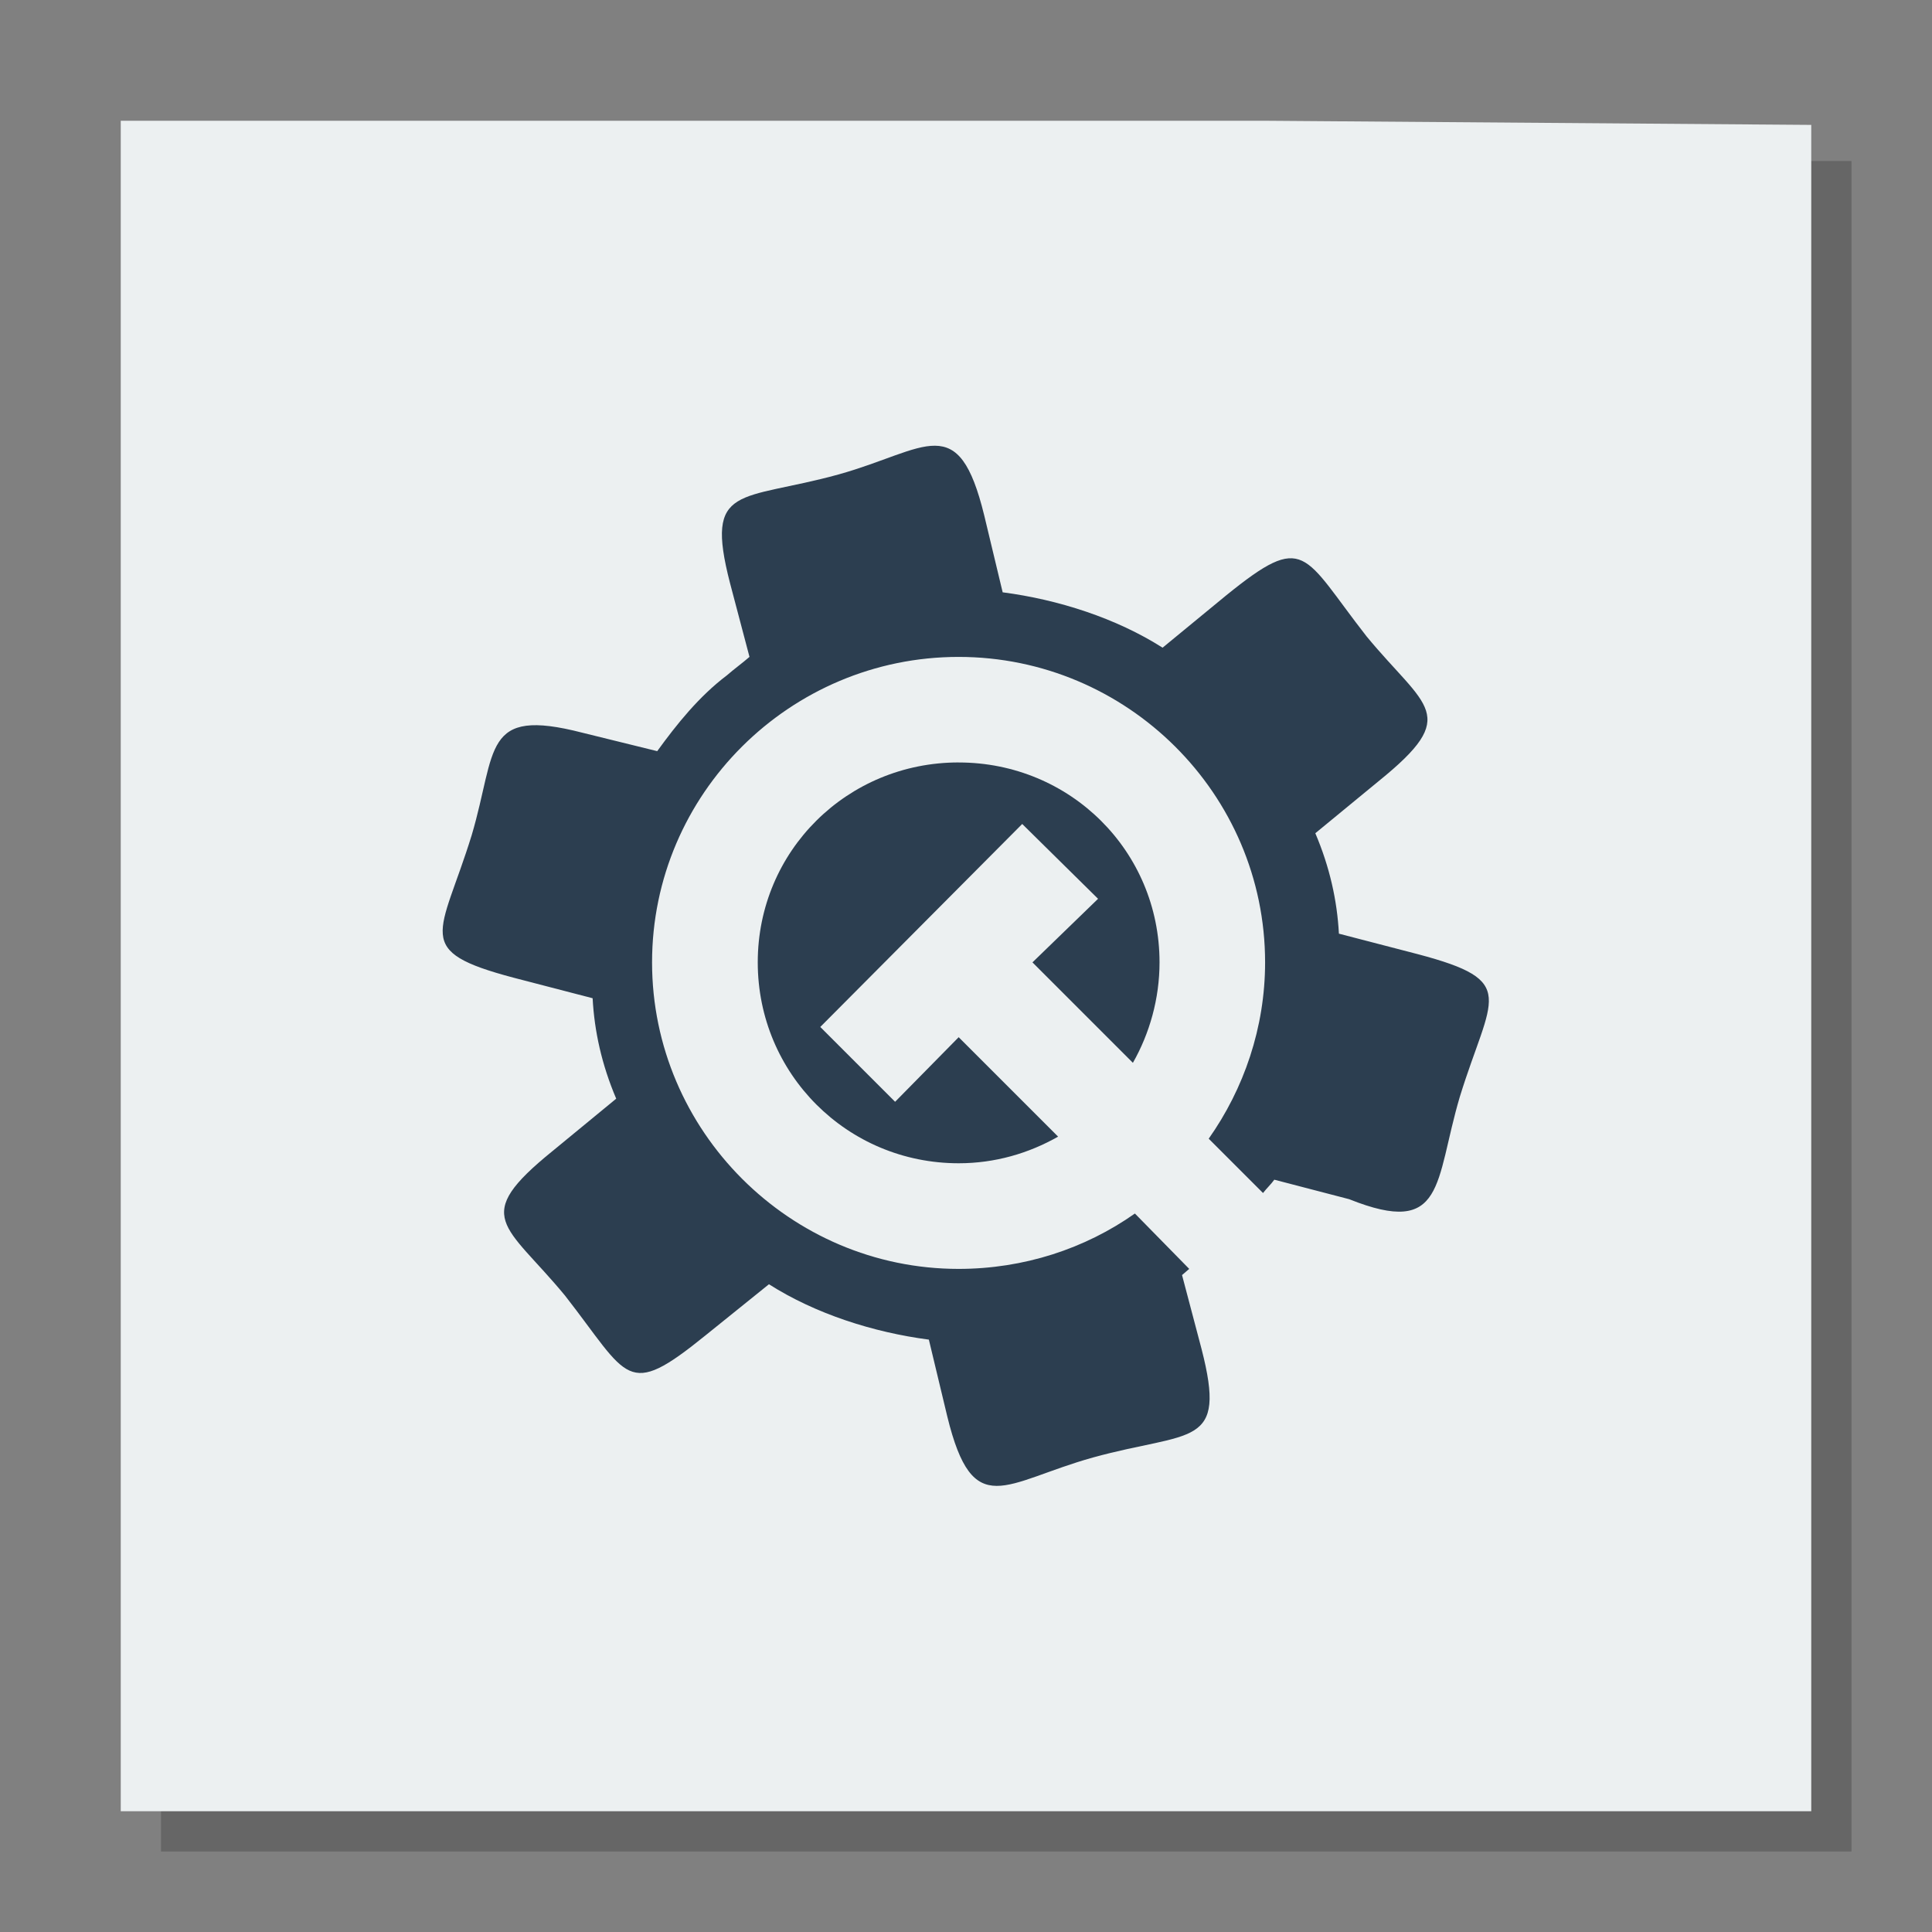 <svg width="48" version="1.1" xmlns="http://www.w3.org/2000/svg" height="48">
<rect width="100%" height="100%" fill="#808080" stroke="none"/>
<path style="opacity:.2" d="M 4,4 V 46 H 46 V 4 Z"/>
<path style="fill:#ecf0f1" id="rect4090" d="M 3,3 V 45 H 45 V 3.103 L 31.412,3 Z"/>
<g style="fill:#2c3e50;fill-rule:evenodd;stroke:none" id="layer1-2" transform="matrix(0.815,0,0,0.815,4.435,5.623)">
<path id="path3003" d="m 23.062,6.688 c 0.674,0.007 1.106,0.515 1.5,2.125 l .562,2.344 c 1.693,0.221 3.457,0.786 4.875,1.688 l 1.938,-1.594 c 2.428,-1.966 2.32,-1.259 4.281,1.25 1.812,2.194 2.892,2.369 0.375,4.406 l -1.938,1.594 c 0.44,1.035 0.665,2.051 0.719,3.062 l 2.406,.625 c 3.107,0.823 2.23,1.273 1.281,4.344 -0.774,2.611 -0.433,4.301 -3.375,3.125 l -2.281,-.594 c -0.101,0.14 -0.237,0.266 -0.344,0.406 l -1.656,-1.656 c 1.071,-1.519 1.719,-3.385 1.719,-5.375 0,-5.137 -4.207,-9.312 -9.344,-9.312 -5.137,0 -9.344,4.176 -9.344,9.312 0,5.137 4.207,9.344 9.344,9.344 1.99,0 3.856,-0.617 5.375,-1.688 l 1.656,1.688 c -0.075,0.064 -0.154,0.13 -0.219,0.188 l .594,2.25 c 0.786,3.047 -0.301,2.482 -3.312,3.312 -2.7,0.754 -3.65,1.969 -4.438,-1.25 l -.562,-2.344 c -1.693,-0.221 -3.457,-0.786 -4.875,-1.688 l -1.938,1.562 c -2.428,1.966 -2.32,1.291 -4.281,-1.219 -1.812,-2.194 -2.892,-2.369 -0.375,-4.406 l 1.938,-1.594 c -0.44,-1.035 -0.665,-2.051 -0.719,-3.062 l -2.406,-.625 c -3.107,-0.823 -2.23,-1.273 -1.281,-4.344 0.774,-2.611 0.308,-3.916 3.375,-3.125 l 2.281,.562 c 0.593,-0.817 1.271,-1.667 2.125,-2.312 0.205,-0.181 0.482,-0.381 0.688,-0.562 l -.594,-2.25 c -0.786,-3.047 0.301,-2.482 3.312,-3.312 1.35,-0.377 2.263,-0.882 2.938,-0.875 z "/>
<path id="path1306" d="m 23.781,16.344 c 3.397,0 6.125,2.697 6.125,6.094 0,1.109 -0.304,2.169 -0.812,3.062 l -3.062,-3.062 2,-1.938 -2.312,-2.281 -6.156,6.188 2.281,2.281 1.938,-1.969 3.031,3.031 c -0.893,0.508 -1.922,0.812 -3.031,0.812 -3.397,0 -6.125,-2.728 -6.125,-6.125 0,-3.397 2.728,-6.094 6.125,-6.094 z"/>
</g>
</svg>
